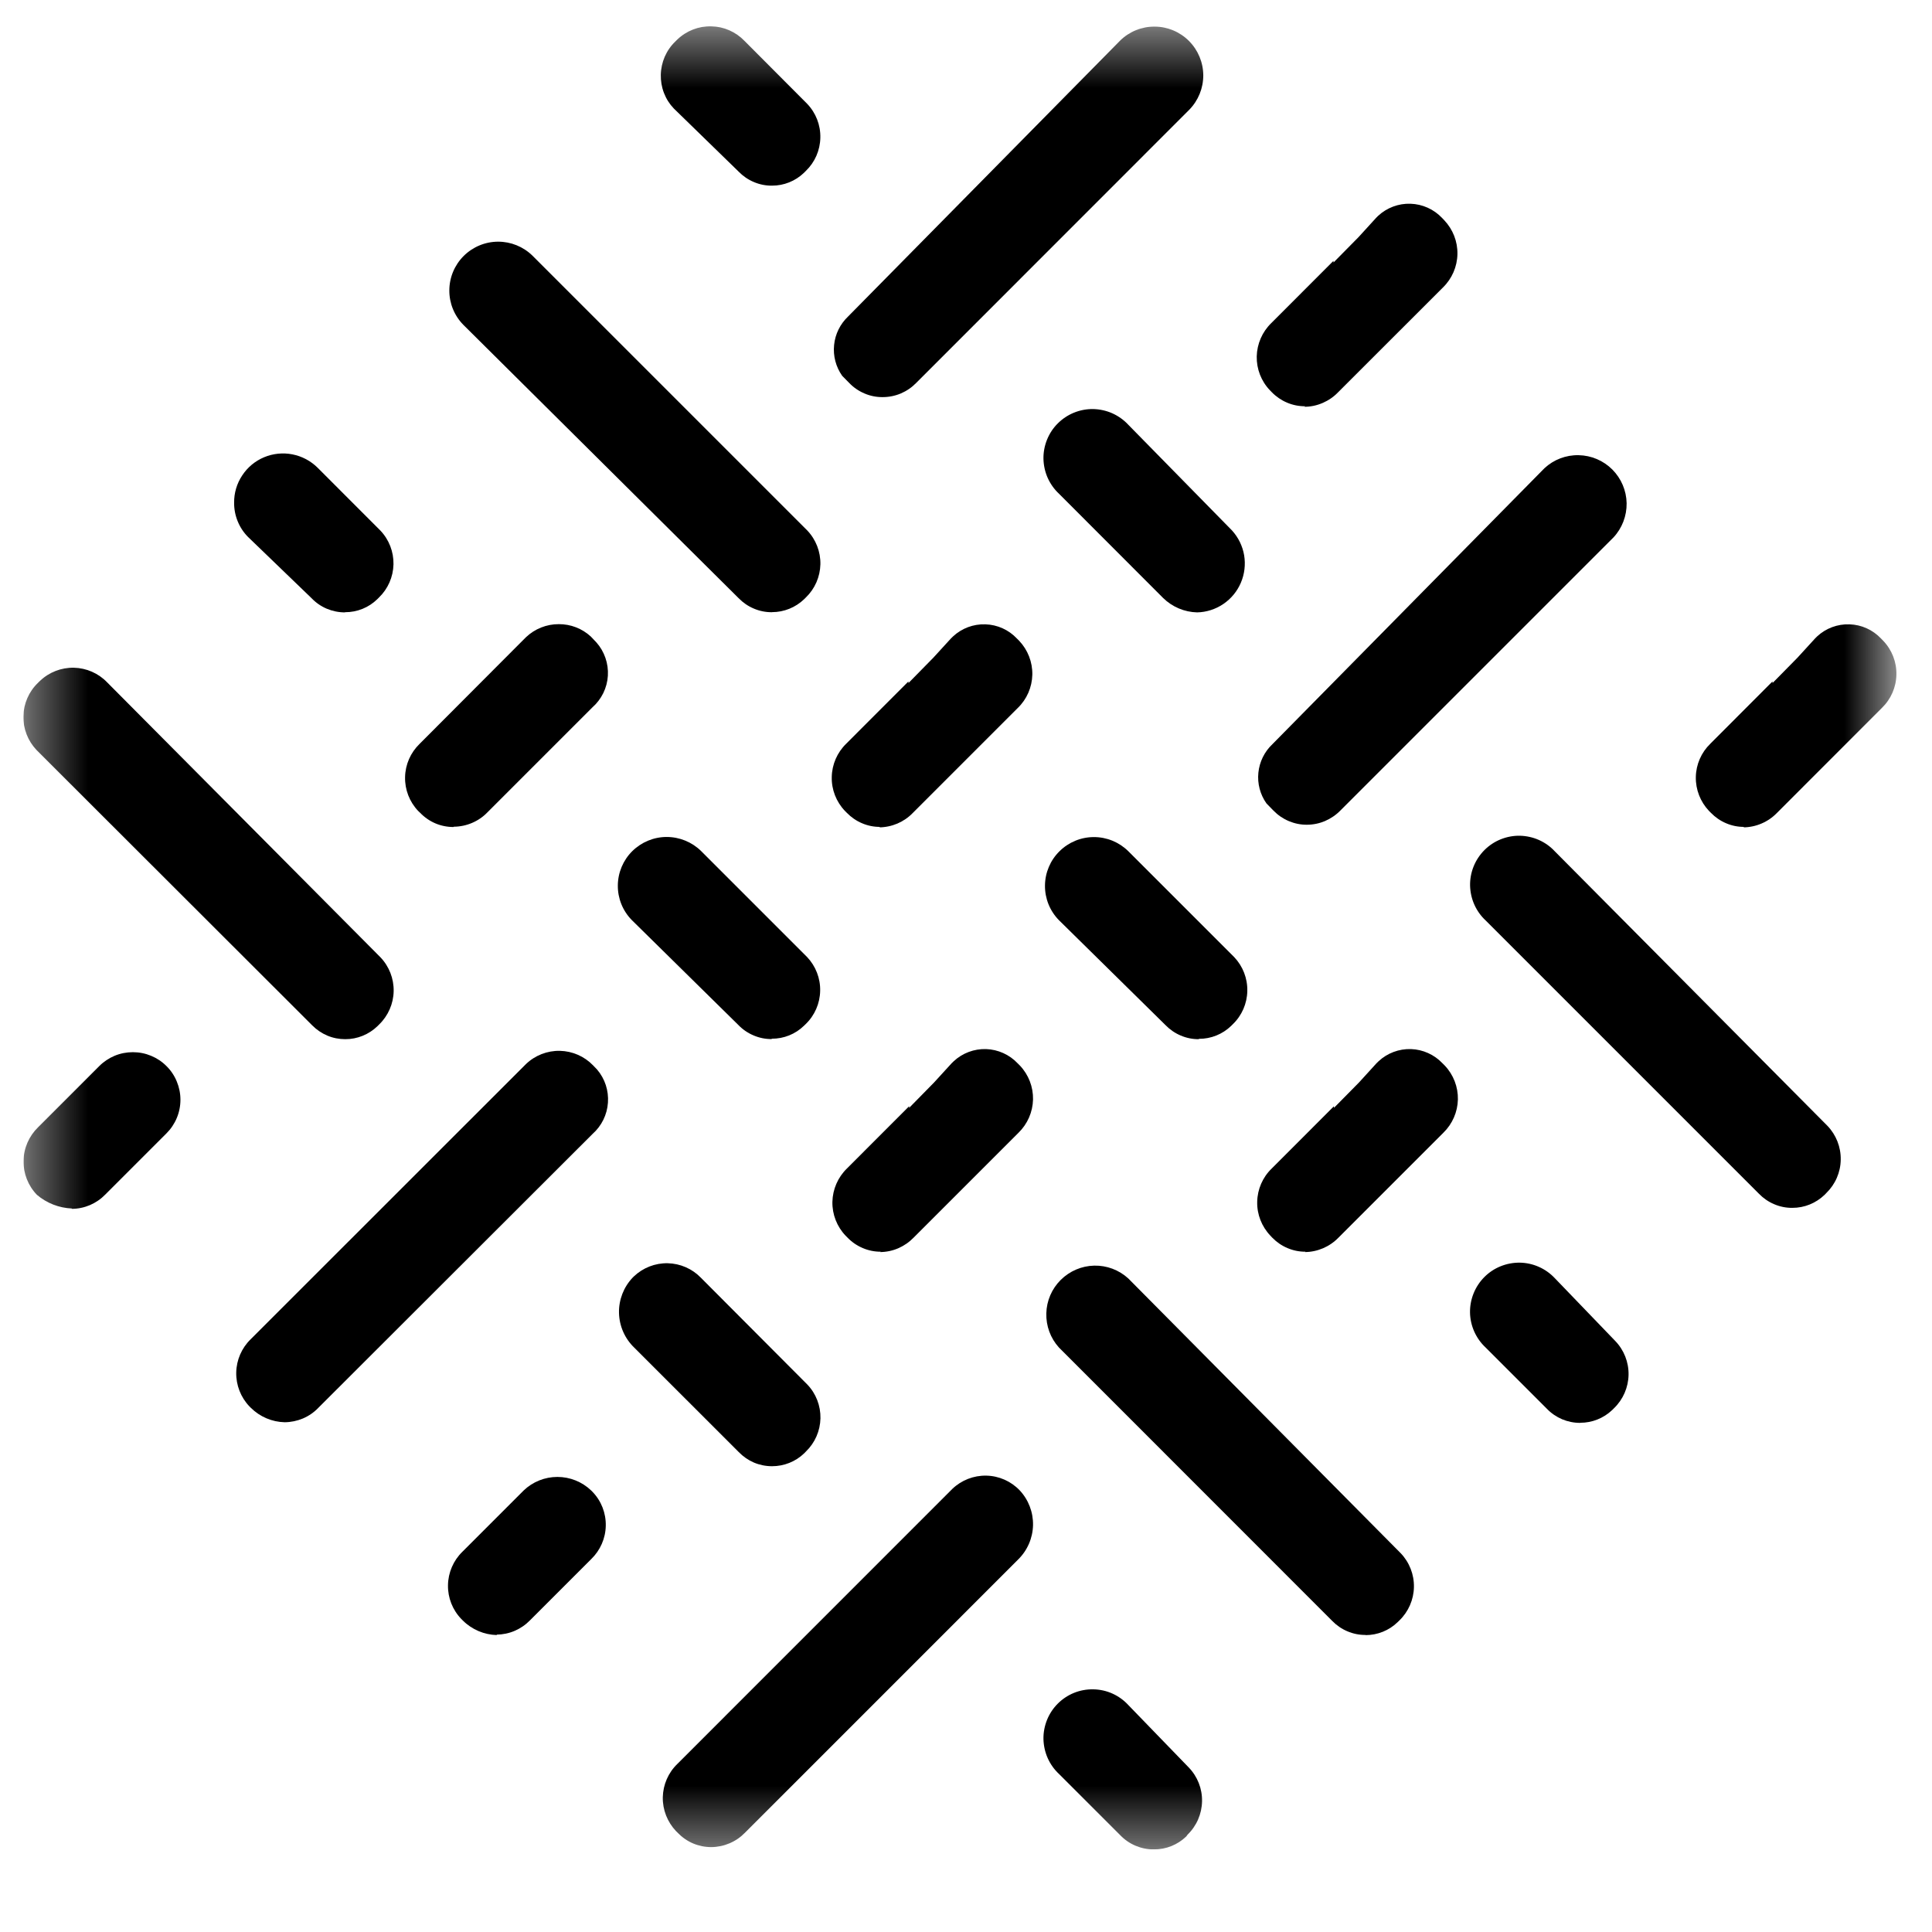 <svg width="33" height="33" viewBox="0 0 33 33" fill="none" xmlns="http://www.w3.org/2000/svg">
<g clip-path="url(#clip0_382_5924)">
<mask id="mask0_382_5924" style="mask-type:luminance" maskUnits="userSpaceOnUse" x="0" y="0" width="33" height="32">
<path d="M32.4 0.45H0.4V31.589H32.4V0.45Z" fill="white"/>
</mask>
<g mask="url(#mask0_382_5924)">
<path d="M7.746 14.126C7.639 14.126 7.534 14.105 7.437 14.064C7.339 14.022 7.251 13.961 7.178 13.885L7.142 13.851C6.994 13.695 6.914 13.487 6.919 13.273C6.923 13.059 7.013 12.855 7.167 12.706L8.983 10.885C9.134 10.741 9.336 10.66 9.545 10.661C9.747 10.66 9.942 10.735 10.091 10.872L10.186 10.972C10.255 11.049 10.307 11.139 10.341 11.237C10.375 11.335 10.389 11.438 10.383 11.541C10.377 11.644 10.35 11.745 10.305 11.838C10.259 11.931 10.196 12.014 10.119 12.082L8.325 13.876C8.251 13.953 8.162 14.014 8.063 14.056C7.965 14.098 7.859 14.12 7.751 14.121" fill="black"/>
<path d="M7.744 13.984C7.657 13.984 7.571 13.967 7.49 13.932C7.41 13.898 7.338 13.848 7.278 13.785L7.24 13.748C7.12 13.619 7.055 13.448 7.059 13.271C7.064 13.095 7.137 12.927 7.264 12.805L9.08 10.984C9.203 10.869 9.365 10.803 9.534 10.802C9.703 10.8 9.867 10.862 9.992 10.975C9.992 10.975 10.062 11.049 10.079 11.066C10.135 11.13 10.178 11.204 10.205 11.284C10.233 11.364 10.244 11.448 10.239 11.533C10.233 11.617 10.212 11.7 10.174 11.776C10.137 11.852 10.085 11.919 10.022 11.975L8.216 13.782C8.155 13.846 8.082 13.897 8 13.932C7.919 13.967 7.831 13.985 7.742 13.986" fill="black"/>
<path d="M1.228 20.642C1.008 20.633 0.798 20.551 0.63 20.408C0.48 20.252 0.398 20.044 0.402 19.828C0.405 19.611 0.495 19.406 0.65 19.255L1.696 18.209C1.771 18.134 1.861 18.074 1.959 18.033C2.058 17.992 2.164 17.972 2.27 17.972C2.377 17.972 2.483 17.993 2.581 18.034C2.68 18.075 2.769 18.134 2.844 18.21C2.92 18.285 2.98 18.375 3.02 18.474C3.061 18.572 3.082 18.678 3.082 18.784C3.082 18.891 3.061 18.997 3.02 19.095C2.979 19.194 2.919 19.283 2.844 19.358L1.797 20.405C1.723 20.481 1.634 20.542 1.536 20.584C1.437 20.626 1.332 20.648 1.225 20.648L1.228 20.642Z" fill="black"/>
<path d="M1.228 20.5C1.041 20.491 0.862 20.42 0.72 20.298C0.601 20.168 0.537 19.997 0.542 19.821C0.547 19.645 0.621 19.478 0.747 19.355L1.793 18.309C1.854 18.242 1.929 18.189 2.011 18.152C2.093 18.116 2.182 18.096 2.273 18.094C2.363 18.092 2.453 18.109 2.537 18.143C2.62 18.176 2.696 18.227 2.76 18.291C2.824 18.355 2.874 18.431 2.908 18.515C2.942 18.598 2.958 18.688 2.956 18.778C2.954 18.869 2.934 18.958 2.897 19.04C2.86 19.122 2.807 19.197 2.741 19.258L1.694 20.304C1.633 20.367 1.56 20.418 1.479 20.453C1.397 20.487 1.31 20.505 1.222 20.506L1.228 20.5Z" fill="black"/>
<path d="M4.863 24.293C4.646 24.288 4.44 24.2 4.286 24.048L4.26 24.022C4.112 23.867 4.031 23.659 4.035 23.444C4.039 23.229 4.128 23.024 4.283 22.874L8.985 18.174C9.14 18.026 9.348 17.945 9.563 17.949C9.778 17.954 9.982 18.043 10.131 18.198L10.2 18.27C10.333 18.427 10.399 18.629 10.384 18.835C10.37 19.04 10.276 19.231 10.122 19.368L5.435 24.049C5.361 24.126 5.272 24.187 5.173 24.229C5.075 24.27 4.969 24.292 4.863 24.293Z" fill="black"/>
<path d="M4.863 24.151C4.683 24.147 4.513 24.073 4.386 23.947L4.362 23.923C4.24 23.794 4.173 23.622 4.177 23.445C4.181 23.267 4.254 23.099 4.381 22.975L9.082 18.275C9.211 18.153 9.382 18.088 9.559 18.092C9.736 18.096 9.904 18.17 10.027 18.297L10.097 18.37C10.204 18.499 10.257 18.665 10.244 18.833C10.231 19 10.153 19.156 10.027 19.267L5.338 23.954C5.277 24.017 5.203 24.068 5.122 24.103C5.041 24.137 4.954 24.155 4.866 24.156L4.863 24.151Z" fill="black"/>
<path d="M15.034 14.124C14.928 14.125 14.823 14.104 14.725 14.062C14.627 14.021 14.539 13.96 14.465 13.884L14.432 13.851C14.283 13.695 14.202 13.487 14.207 13.272C14.211 13.057 14.3 12.853 14.454 12.703L15.517 11.639V11.667L15.944 11.232L16.243 10.905L16.278 10.871C16.428 10.731 16.627 10.657 16.831 10.664C17.036 10.67 17.23 10.758 17.37 10.907L17.408 10.945C17.556 11.101 17.637 11.309 17.633 11.524C17.628 11.739 17.539 11.944 17.384 12.093L15.59 13.887C15.516 13.964 15.426 14.025 15.328 14.067C15.229 14.109 15.123 14.131 15.016 14.132" fill="black"/>
<path d="M15.033 13.984C14.945 13.984 14.859 13.967 14.778 13.933C14.698 13.899 14.625 13.849 14.565 13.786L14.532 13.752C14.41 13.623 14.345 13.452 14.348 13.275C14.352 13.098 14.426 12.929 14.553 12.806L15.563 11.793L15.795 11.576L16.04 11.338L16.355 11.002L16.388 10.969C16.511 10.858 16.673 10.799 16.839 10.805C17.005 10.812 17.162 10.883 17.276 11.003L17.316 11.044C17.439 11.172 17.505 11.344 17.501 11.521C17.497 11.698 17.423 11.867 17.295 11.99L15.502 13.783C15.441 13.848 15.367 13.899 15.286 13.934C15.204 13.969 15.117 13.986 15.028 13.987" fill="black"/>
<path d="M12.15 31.55C12.043 31.55 11.938 31.529 11.84 31.488C11.743 31.447 11.654 31.386 11.58 31.309L11.547 31.277C11.399 31.121 11.317 30.913 11.321 30.698C11.326 30.483 11.415 30.278 11.57 30.129L16.267 25.431C16.423 25.282 16.631 25.201 16.846 25.205C17.061 25.209 17.266 25.299 17.415 25.454C17.567 25.615 17.649 25.829 17.645 26.05C17.64 26.272 17.549 26.482 17.391 26.637L12.724 31.305C12.649 31.382 12.56 31.443 12.461 31.485C12.363 31.527 12.257 31.549 12.15 31.55Z" fill="black"/>
<path d="M12.151 31.409C12.064 31.409 11.977 31.392 11.897 31.358C11.817 31.324 11.744 31.274 11.683 31.211L11.65 31.178C11.529 31.05 11.463 30.878 11.466 30.701C11.47 30.524 11.544 30.355 11.671 30.232L16.366 25.532C16.495 25.41 16.666 25.344 16.843 25.348C17.02 25.352 17.189 25.425 17.312 25.553C17.438 25.687 17.506 25.865 17.502 26.049C17.498 26.233 17.422 26.407 17.291 26.536L12.63 31.211C12.568 31.276 12.495 31.326 12.413 31.361C12.332 31.396 12.244 31.415 12.156 31.415" fill="black"/>
<path d="M22.323 14.087C22.216 14.088 22.111 14.066 22.014 14.025C21.916 13.984 21.827 13.923 21.753 13.847L21.632 13.723C21.524 13.57 21.475 13.384 21.494 13.198C21.513 13.012 21.598 12.839 21.734 12.711L26.381 7.997C26.539 7.85 26.749 7.77 26.965 7.775C27.181 7.779 27.387 7.867 27.54 8.02C27.692 8.173 27.78 8.379 27.784 8.595C27.787 8.812 27.707 9.021 27.56 9.179L22.897 13.842C22.822 13.919 22.733 13.98 22.634 14.023C22.536 14.065 22.43 14.087 22.323 14.087Z" fill="black"/>
<path d="M22.323 13.947C22.235 13.947 22.149 13.93 22.069 13.896C21.988 13.862 21.916 13.812 21.855 13.749L21.728 13.619C21.65 13.494 21.617 13.345 21.635 13.199C21.654 13.052 21.723 12.916 21.83 12.814L26.481 8.095C26.611 7.966 26.788 7.893 26.972 7.894C27.157 7.894 27.333 7.968 27.463 8.098C27.593 8.229 27.665 8.406 27.665 8.59C27.664 8.774 27.59 8.951 27.46 9.08L22.797 13.743C22.735 13.808 22.662 13.859 22.581 13.894C22.499 13.928 22.411 13.947 22.323 13.947Z" fill="black"/>
<path d="M8.488 27.928C8.27 27.923 8.062 27.835 7.907 27.681L7.88 27.654C7.73 27.499 7.648 27.291 7.652 27.076C7.655 26.861 7.744 26.655 7.898 26.505L8.944 25.459C9.099 25.31 9.306 25.227 9.521 25.227C9.736 25.227 9.943 25.31 10.098 25.459L10.122 25.483C10.271 25.638 10.352 25.846 10.347 26.062C10.343 26.277 10.253 26.481 10.098 26.631L9.052 27.677C8.978 27.753 8.889 27.814 8.791 27.856C8.694 27.898 8.589 27.919 8.482 27.921" fill="black"/>
<path d="M8.488 27.786C8.307 27.782 8.134 27.708 8.006 27.581L7.979 27.554C7.918 27.491 7.871 27.417 7.839 27.336C7.808 27.254 7.793 27.168 7.795 27.08C7.796 26.992 7.815 26.905 7.85 26.825C7.885 26.744 7.936 26.671 8 26.61L9.046 25.563C9.143 25.47 9.266 25.407 9.399 25.383C9.532 25.359 9.669 25.375 9.793 25.428C9.917 25.482 10.022 25.57 10.096 25.684C10.169 25.797 10.208 25.929 10.207 26.064C10.206 26.152 10.187 26.239 10.152 26.32C10.117 26.401 10.066 26.474 10.002 26.535L8.956 27.581C8.895 27.644 8.823 27.694 8.742 27.729C8.662 27.763 8.576 27.782 8.488 27.783" fill="black"/>
<path d="M30.614 20.631C30.508 20.632 30.403 20.611 30.305 20.569C30.207 20.528 30.119 20.467 30.045 20.391L25.377 15.723C25.295 15.647 25.229 15.555 25.183 15.452C25.137 15.349 25.113 15.239 25.11 15.126C25.108 15.014 25.129 14.902 25.171 14.798C25.213 14.694 25.276 14.6 25.355 14.52C25.434 14.441 25.529 14.378 25.633 14.336C25.738 14.294 25.849 14.273 25.961 14.275C26.074 14.278 26.184 14.302 26.287 14.348C26.39 14.394 26.482 14.46 26.558 14.542L31.214 19.23C31.363 19.385 31.445 19.593 31.441 19.809C31.438 20.025 31.348 20.23 31.193 20.38L31.165 20.409C31.017 20.551 30.82 20.632 30.614 20.631Z" fill="black"/>
<path d="M30.614 20.491C30.527 20.492 30.441 20.474 30.36 20.44C30.28 20.407 30.207 20.357 30.147 20.294L25.477 15.625C25.347 15.495 25.274 15.318 25.274 15.134C25.274 14.95 25.347 14.773 25.477 14.643C25.608 14.513 25.784 14.44 25.968 14.44C26.153 14.44 26.329 14.513 26.459 14.643L31.114 19.333C31.237 19.461 31.304 19.634 31.3 19.811C31.296 19.989 31.222 20.159 31.094 20.282L31.066 20.31C30.945 20.427 30.785 20.491 30.617 20.491" fill="black"/>
<path d="M20.449 10.46C20.231 10.455 20.023 10.367 19.867 10.214L18.09 8.435C18.008 8.359 17.942 8.266 17.896 8.164C17.85 8.061 17.826 7.951 17.823 7.838C17.821 7.726 17.842 7.614 17.884 7.51C17.926 7.406 17.988 7.311 18.068 7.232C18.147 7.153 18.242 7.09 18.346 7.048C18.45 7.006 18.562 6.985 18.674 6.987C18.787 6.99 18.897 7.014 19 7.06C19.102 7.106 19.195 7.172 19.271 7.254L21.044 9.061C21.152 9.18 21.224 9.327 21.251 9.485C21.277 9.643 21.258 9.806 21.195 9.953C21.132 10.101 21.028 10.227 20.895 10.317C20.762 10.407 20.606 10.457 20.446 10.46" fill="black"/>
<path d="M20.45 10.316C20.269 10.311 20.096 10.237 19.968 10.11L18.19 8.333C18.126 8.268 18.075 8.192 18.04 8.108C18.005 8.023 17.987 7.933 17.987 7.842C17.987 7.751 18.005 7.66 18.04 7.576C18.075 7.492 18.126 7.415 18.19 7.351C18.255 7.286 18.331 7.235 18.416 7.2C18.5 7.165 18.59 7.147 18.681 7.147C18.773 7.147 18.863 7.165 18.947 7.2C19.031 7.235 19.108 7.286 19.172 7.351L20.944 9.156C21.066 9.285 21.133 9.457 21.13 9.635C21.127 9.812 21.053 9.982 20.925 10.105C20.864 10.17 20.79 10.222 20.709 10.258C20.627 10.293 20.539 10.313 20.45 10.315" fill="black"/>
<path d="M13.185 3.171C13.079 3.172 12.974 3.151 12.876 3.109C12.778 3.068 12.69 3.007 12.616 2.931L11.509 1.853C11.436 1.777 11.379 1.687 11.341 1.588C11.303 1.49 11.285 1.385 11.287 1.279C11.289 1.172 11.312 1.067 11.354 0.969C11.397 0.871 11.458 0.782 11.536 0.708L11.57 0.674C11.725 0.526 11.933 0.445 12.148 0.449C12.363 0.454 12.567 0.543 12.716 0.698L13.788 1.774C13.936 1.929 14.017 2.137 14.012 2.352C14.008 2.567 13.919 2.771 13.764 2.92L13.732 2.952C13.585 3.093 13.389 3.172 13.185 3.171Z" fill="black"/>
<path d="M13.185 3.031C13.098 3.031 13.012 3.014 12.931 2.979C12.851 2.945 12.778 2.895 12.718 2.832L11.607 1.75C11.548 1.687 11.502 1.614 11.471 1.533C11.44 1.453 11.425 1.367 11.428 1.281C11.429 1.193 11.448 1.106 11.483 1.025C11.518 0.944 11.569 0.871 11.633 0.81L11.668 0.774C11.797 0.652 11.969 0.586 12.146 0.59C12.323 0.594 12.491 0.668 12.615 0.795L13.688 1.873C13.81 2.001 13.876 2.172 13.871 2.35C13.867 2.527 13.793 2.695 13.665 2.817L13.632 2.852C13.512 2.967 13.351 3.03 13.184 3.028" fill="black"/>
<path d="M13.186 10.457C13.079 10.458 12.974 10.437 12.876 10.395C12.778 10.354 12.69 10.293 12.616 10.217L7.913 5.547C7.759 5.39 7.673 5.178 7.675 4.958C7.676 4.738 7.764 4.528 7.92 4.372C8.076 4.217 8.286 4.129 8.506 4.128C8.726 4.127 8.938 4.213 9.095 4.367L13.788 9.06C13.936 9.215 14.017 9.423 14.013 9.638C14.008 9.853 13.919 10.057 13.764 10.206L13.737 10.233C13.589 10.376 13.392 10.456 13.186 10.456" fill="black"/>
<path d="M13.184 10.317C13.097 10.318 13.011 10.3 12.93 10.266C12.85 10.232 12.777 10.183 12.716 10.12L8.011 5.448C7.881 5.317 7.808 5.141 7.809 4.957C7.809 4.773 7.882 4.597 8.012 4.467C8.142 4.337 8.319 4.264 8.503 4.264C8.687 4.264 8.863 4.337 8.993 4.467L13.686 9.16C13.808 9.289 13.873 9.46 13.869 9.637C13.865 9.814 13.791 9.982 13.664 10.105L13.637 10.132C13.517 10.249 13.356 10.315 13.189 10.316" fill="black"/>
<path d="M26.992 24.304C26.885 24.304 26.78 24.283 26.682 24.242C26.584 24.2 26.496 24.14 26.422 24.063L25.376 23.017C25.294 22.941 25.228 22.848 25.182 22.746C25.136 22.643 25.111 22.532 25.109 22.42C25.107 22.308 25.128 22.196 25.17 22.092C25.212 21.988 25.274 21.893 25.353 21.814C25.432 21.734 25.527 21.671 25.631 21.629C25.735 21.587 25.846 21.566 25.959 21.567C26.071 21.569 26.182 21.593 26.285 21.639C26.387 21.684 26.48 21.75 26.557 21.832L27.589 22.904C27.739 23.059 27.821 23.267 27.817 23.483C27.813 23.698 27.724 23.903 27.569 24.053L27.539 24.083C27.391 24.224 27.195 24.303 26.99 24.302" fill="black"/>
<path d="M26.992 24.163C26.904 24.163 26.818 24.146 26.738 24.112C26.657 24.078 26.584 24.028 26.524 23.965L25.478 22.919C25.413 22.855 25.362 22.778 25.326 22.694C25.291 22.61 25.273 22.519 25.273 22.428C25.273 22.337 25.291 22.246 25.326 22.162C25.36 22.077 25.412 22 25.476 21.936C25.541 21.871 25.617 21.82 25.701 21.785C25.786 21.75 25.876 21.732 25.968 21.731C26.059 21.731 26.149 21.749 26.234 21.784C26.318 21.819 26.395 21.87 26.46 21.934L27.489 23.005C27.55 23.068 27.599 23.143 27.631 23.225C27.663 23.307 27.679 23.395 27.677 23.483C27.675 23.571 27.656 23.658 27.621 23.739C27.586 23.819 27.535 23.892 27.471 23.954L27.44 23.985C27.32 24.101 27.159 24.165 26.992 24.164" fill="black"/>
<path d="M5.897 17.75C5.792 17.75 5.688 17.73 5.591 17.689C5.494 17.648 5.406 17.588 5.332 17.513L0.624 12.811C0.476 12.655 0.395 12.447 0.399 12.233C0.404 12.018 0.493 11.813 0.648 11.664L0.683 11.63C0.838 11.482 1.046 11.401 1.261 11.405C1.475 11.41 1.68 11.499 1.829 11.654L6.498 16.351C6.647 16.507 6.728 16.715 6.724 16.93C6.72 17.145 6.63 17.35 6.476 17.499L6.447 17.528C6.3 17.67 6.102 17.751 5.897 17.75Z" fill="black"/>
<path d="M5.897 17.609C5.81 17.609 5.723 17.592 5.643 17.558C5.563 17.524 5.49 17.474 5.429 17.412L0.724 12.713C0.664 12.65 0.617 12.575 0.585 12.494C0.553 12.413 0.538 12.326 0.54 12.239C0.542 12.151 0.561 12.064 0.596 11.983C0.631 11.902 0.682 11.829 0.745 11.768L0.781 11.732C0.91 11.61 1.081 11.544 1.258 11.548C1.436 11.552 1.604 11.626 1.727 11.753L6.399 16.459C6.521 16.588 6.588 16.76 6.584 16.937C6.58 17.114 6.506 17.283 6.378 17.406L6.347 17.437C6.227 17.553 6.066 17.618 5.899 17.618" fill="black"/>
<path d="M13.187 25.044C13.081 25.044 12.976 25.023 12.878 24.982C12.781 24.94 12.693 24.879 12.619 24.803L10.833 23.018C10.672 22.863 10.578 22.65 10.573 22.426C10.568 22.202 10.652 21.985 10.806 21.823L10.827 21.802C10.983 21.654 11.19 21.573 11.405 21.577C11.62 21.582 11.824 21.671 11.973 21.826L13.789 23.648C13.938 23.803 14.018 24.011 14.014 24.226C14.009 24.441 13.92 24.645 13.765 24.794L13.736 24.824C13.588 24.966 13.392 25.044 13.187 25.044Z" fill="black"/>
<path d="M13.187 24.903C13.1 24.903 13.014 24.886 12.934 24.852C12.854 24.818 12.781 24.768 12.721 24.706L10.927 22.912C10.794 22.783 10.717 22.606 10.712 22.421C10.708 22.235 10.777 22.055 10.903 21.919C10.966 21.856 11.041 21.805 11.123 21.771C11.205 21.736 11.294 21.718 11.383 21.718C11.473 21.717 11.562 21.735 11.646 21.771C11.729 21.806 11.803 21.858 11.866 21.922L13.683 23.74C13.804 23.869 13.87 24.04 13.866 24.217C13.862 24.394 13.788 24.562 13.661 24.684L13.629 24.716C13.509 24.832 13.348 24.897 13.181 24.897" fill="black"/>
<path d="M19.706 31.589C19.6 31.59 19.494 31.568 19.397 31.527C19.299 31.486 19.21 31.425 19.137 31.349L18.09 30.302C18.008 30.226 17.942 30.134 17.896 30.031C17.85 29.928 17.826 29.818 17.823 29.706C17.821 29.593 17.842 29.482 17.884 29.377C17.926 29.273 17.988 29.179 18.068 29.099C18.147 29.02 18.242 28.957 18.346 28.915C18.45 28.873 18.562 28.853 18.674 28.855C18.787 28.857 18.897 28.881 19 28.927C19.102 28.973 19.195 29.039 19.271 29.122L20.304 30.189C20.454 30.344 20.536 30.552 20.532 30.767C20.528 30.983 20.439 31.188 20.284 31.338L20.262 31.368C20.114 31.511 19.917 31.59 19.712 31.589" fill="black"/>
<path d="M19.706 31.449C19.619 31.449 19.532 31.432 19.452 31.398C19.372 31.364 19.299 31.314 19.238 31.251L18.192 30.205C18.061 30.075 17.986 29.898 17.985 29.713C17.984 29.529 18.057 29.351 18.187 29.22C18.317 29.088 18.494 29.014 18.678 29.013C18.863 29.012 19.041 29.084 19.172 29.214L20.204 30.28C20.327 30.408 20.395 30.58 20.392 30.758C20.388 30.936 20.315 31.105 20.187 31.229L20.157 31.259C20.037 31.375 19.876 31.44 19.709 31.44" fill="black"/>
<path d="M23.324 27.926C23.218 27.927 23.113 27.906 23.015 27.864C22.917 27.823 22.829 27.762 22.755 27.686L18.087 23.016C17.943 22.857 17.866 22.648 17.872 22.433C17.877 22.219 17.965 22.014 18.117 21.863C18.269 21.711 18.474 21.623 18.689 21.618C18.904 21.613 19.112 21.691 19.271 21.836L23.924 26.529C24.073 26.684 24.155 26.892 24.151 27.108C24.147 27.323 24.058 27.528 23.903 27.678L23.871 27.709C23.724 27.851 23.528 27.929 23.324 27.929" fill="black"/>
<path d="M23.326 27.785C23.238 27.785 23.152 27.768 23.072 27.734C22.991 27.7 22.919 27.65 22.858 27.587L18.187 22.917C18.122 22.852 18.07 22.775 18.034 22.691C17.998 22.606 17.98 22.515 17.979 22.423C17.979 22.331 17.997 22.24 18.032 22.155C18.067 22.07 18.118 21.993 18.183 21.928C18.248 21.863 18.326 21.811 18.411 21.776C18.496 21.741 18.587 21.723 18.679 21.724C18.771 21.724 18.862 21.743 18.946 21.778C19.031 21.814 19.108 21.866 19.172 21.932L23.825 26.625C23.948 26.753 24.014 26.925 24.011 27.103C24.007 27.28 23.933 27.449 23.806 27.572L23.771 27.607C23.65 27.722 23.489 27.785 23.323 27.783" fill="black"/>
<path d="M13.181 17.748C13.075 17.749 12.97 17.728 12.872 17.686C12.774 17.645 12.685 17.584 12.612 17.508L10.79 15.714C10.636 15.556 10.551 15.345 10.553 15.124C10.555 14.904 10.643 14.694 10.799 14.539C10.956 14.384 11.167 14.296 11.387 14.296C11.607 14.296 11.818 14.382 11.975 14.536L13.785 16.346C13.933 16.502 14.014 16.71 14.009 16.924C14.005 17.139 13.916 17.344 13.761 17.493L13.732 17.521C13.585 17.664 13.388 17.743 13.182 17.742" fill="black"/>
<path d="M13.181 17.608C13.094 17.609 13.007 17.592 12.927 17.558C12.847 17.524 12.774 17.474 12.713 17.411L10.888 15.618C10.759 15.487 10.686 15.31 10.687 15.126C10.688 14.942 10.762 14.765 10.893 14.636C11.024 14.506 11.201 14.434 11.385 14.435C11.569 14.435 11.745 14.509 11.875 14.64L13.685 16.45C13.806 16.579 13.872 16.75 13.867 16.927C13.863 17.104 13.79 17.272 13.662 17.395L13.633 17.425C13.512 17.541 13.351 17.606 13.184 17.605" fill="black"/>
<path d="M5.892 10.46C5.786 10.46 5.681 10.439 5.583 10.398C5.485 10.357 5.397 10.296 5.323 10.219L4.238 9.173C4.161 9.096 4.101 9.005 4.06 8.904C4.019 8.804 3.998 8.696 3.999 8.587C3.997 8.422 4.045 8.259 4.137 8.121C4.228 7.982 4.358 7.874 4.511 7.81C4.664 7.746 4.833 7.729 4.995 7.761C5.158 7.793 5.307 7.872 5.425 7.989L6.496 9.061C6.645 9.217 6.725 9.424 6.721 9.639C6.716 9.854 6.627 10.058 6.472 10.207L6.445 10.234C6.298 10.378 6.1 10.458 5.894 10.457" fill="black"/>
<path d="M5.894 10.319C5.807 10.32 5.72 10.303 5.64 10.269C5.559 10.235 5.487 10.185 5.426 10.122L4.338 9.068C4.275 9.005 4.225 8.929 4.191 8.846C4.157 8.763 4.14 8.674 4.141 8.584C4.141 8.447 4.182 8.313 4.259 8.199C4.335 8.085 4.443 7.997 4.57 7.944C4.697 7.892 4.836 7.878 4.971 7.905C5.105 7.931 5.229 7.997 5.326 8.094L6.396 9.166C6.517 9.294 6.583 9.466 6.579 9.642C6.575 9.819 6.501 9.987 6.374 10.11L6.347 10.137C6.227 10.254 6.066 10.32 5.898 10.321" fill="black"/>
<path d="M22.293 6.939C22.187 6.94 22.081 6.919 21.983 6.877C21.886 6.836 21.797 6.775 21.723 6.699L21.691 6.666C21.542 6.51 21.462 6.303 21.466 6.088C21.471 5.873 21.56 5.669 21.714 5.519L22.777 4.455V4.484L23.206 4.049L23.505 3.721L23.539 3.687C23.689 3.548 23.888 3.473 24.093 3.48C24.298 3.487 24.491 3.574 24.632 3.723L24.669 3.762C24.817 3.918 24.898 4.125 24.894 4.34C24.89 4.555 24.801 4.76 24.647 4.91L22.853 6.703C22.779 6.78 22.689 6.841 22.591 6.883C22.492 6.926 22.387 6.948 22.279 6.948" fill="black"/>
<path d="M22.302 6.793C22.215 6.793 22.128 6.776 22.048 6.742C21.967 6.708 21.895 6.658 21.834 6.595L21.801 6.561C21.741 6.498 21.693 6.424 21.662 6.343C21.63 6.261 21.615 6.174 21.617 6.087C21.619 5.999 21.637 5.912 21.672 5.831C21.707 5.75 21.758 5.676 21.822 5.615L22.832 4.603L23.064 4.386L23.309 4.149L23.648 3.787C23.709 3.73 23.78 3.685 23.858 3.656C23.936 3.626 24.019 3.612 24.102 3.615C24.186 3.617 24.268 3.636 24.344 3.67C24.42 3.704 24.488 3.753 24.545 3.814L24.585 3.854C24.707 3.983 24.773 4.155 24.769 4.332C24.765 4.509 24.692 4.677 24.565 4.8L22.771 6.594C22.71 6.658 22.637 6.709 22.555 6.744C22.474 6.779 22.386 6.797 22.297 6.797" fill="black"/>
<path d="M29.794 14.124C29.687 14.125 29.582 14.104 29.484 14.062C29.386 14.021 29.298 13.96 29.224 13.884L29.191 13.851C29.043 13.695 28.962 13.487 28.966 13.272C28.97 13.057 29.059 12.853 29.214 12.703L30.276 11.639V11.667L30.704 11.232L31.003 10.905L31.037 10.871C31.187 10.731 31.386 10.657 31.591 10.664C31.796 10.67 31.989 10.758 32.13 10.907L32.167 10.945C32.316 11.101 32.397 11.309 32.392 11.524C32.388 11.739 32.298 11.944 32.143 12.093L30.35 13.887C30.275 13.964 30.186 14.025 30.087 14.067C29.989 14.109 29.883 14.131 29.776 14.132" fill="black"/>
<path d="M29.792 13.984C29.705 13.984 29.619 13.967 29.538 13.933C29.458 13.899 29.385 13.849 29.324 13.786L29.291 13.752C29.17 13.623 29.104 13.452 29.108 13.275C29.112 13.098 29.185 12.929 29.312 12.806L30.323 11.793L30.555 11.576L30.8 11.338L31.115 11.002L31.148 10.969C31.271 10.858 31.433 10.799 31.599 10.805C31.765 10.812 31.922 10.883 32.036 11.003L32.076 11.044C32.198 11.172 32.265 11.344 32.261 11.521C32.257 11.698 32.183 11.867 32.055 11.99L30.262 13.783C30.2 13.848 30.127 13.899 30.046 13.934C29.964 13.969 29.876 13.986 29.788 13.987" fill="black"/>
<path d="M22.3 21.38C22.194 21.381 22.089 21.36 21.991 21.318C21.893 21.277 21.805 21.216 21.731 21.14L21.7 21.107C21.551 20.951 21.469 20.743 21.474 20.528C21.478 20.313 21.567 20.108 21.722 19.959L22.785 18.895V18.923L23.214 18.488L23.512 18.161L23.547 18.127C23.697 17.987 23.896 17.913 24.101 17.919C24.305 17.926 24.499 18.014 24.639 18.162L24.678 18.201C24.826 18.357 24.906 18.565 24.902 18.779C24.897 18.994 24.808 19.198 24.654 19.348L22.861 21.141C22.786 21.218 22.697 21.279 22.599 21.321C22.5 21.363 22.394 21.386 22.287 21.386" fill="black"/>
<path d="M22.3 21.24C22.213 21.241 22.127 21.223 22.046 21.189C21.966 21.155 21.893 21.106 21.832 21.043L21.8 21.008C21.678 20.88 21.612 20.708 21.616 20.531C21.62 20.354 21.694 20.186 21.82 20.062L22.831 19.049L23.062 18.832L23.308 18.595L23.623 18.258L23.656 18.226C23.779 18.114 23.941 18.055 24.107 18.061C24.273 18.067 24.43 18.139 24.544 18.26L24.584 18.3C24.706 18.429 24.771 18.601 24.767 18.777C24.764 18.955 24.69 19.123 24.563 19.246L22.77 21.04C22.709 21.104 22.635 21.155 22.553 21.19C22.472 21.225 22.384 21.243 22.296 21.243" fill="black"/>
<path d="M15.046 21.38C14.94 21.381 14.835 21.36 14.737 21.318C14.639 21.277 14.55 21.216 14.477 21.14L14.444 21.107C14.295 20.951 14.214 20.743 14.218 20.528C14.223 20.313 14.312 20.109 14.466 19.959L15.529 18.895V18.923L15.956 18.488L16.255 18.161L16.29 18.127C16.44 17.987 16.639 17.913 16.843 17.919C17.048 17.926 17.242 18.014 17.382 18.162L17.421 18.201C17.569 18.357 17.649 18.565 17.645 18.779C17.64 18.994 17.551 19.198 17.397 19.348L15.604 21.141C15.529 21.218 15.44 21.279 15.341 21.322C15.243 21.364 15.137 21.386 15.03 21.386" fill="black"/>
<path d="M15.044 21.24C14.957 21.241 14.871 21.223 14.79 21.189C14.71 21.155 14.637 21.106 14.577 21.043L14.544 21.008C14.422 20.88 14.357 20.708 14.36 20.531C14.364 20.354 14.438 20.186 14.565 20.062L15.575 19.049L15.807 18.832L16.052 18.595L16.367 18.258L16.4 18.226C16.523 18.114 16.685 18.055 16.851 18.061C17.017 18.067 17.174 18.139 17.288 18.26L17.328 18.3C17.45 18.429 17.516 18.601 17.512 18.777C17.508 18.955 17.434 19.123 17.307 19.246L15.514 21.04C15.453 21.104 15.379 21.155 15.298 21.19C15.216 21.225 15.129 21.243 15.04 21.243" fill="black"/>
<path d="M20.477 17.75C20.371 17.751 20.266 17.73 20.168 17.688C20.07 17.647 19.982 17.586 19.908 17.51L18.086 15.716C17.932 15.558 17.847 15.347 17.849 15.126C17.851 14.906 17.939 14.696 18.096 14.541C18.252 14.386 18.463 14.298 18.683 14.298C18.903 14.297 19.114 14.384 19.271 14.538L21.081 16.348C21.229 16.504 21.31 16.712 21.305 16.927C21.301 17.141 21.212 17.346 21.057 17.495L21.029 17.523C20.881 17.666 20.684 17.745 20.479 17.744" fill="black"/>
<path d="M20.476 17.608C20.389 17.609 20.302 17.592 20.222 17.558C20.141 17.524 20.069 17.474 20.008 17.411L18.183 15.618C18.062 15.485 17.998 15.311 18.002 15.132C18.007 14.953 18.081 14.783 18.208 14.656C18.335 14.53 18.506 14.458 18.686 14.455C18.865 14.452 19.038 14.518 19.169 14.64L20.979 16.45C21.101 16.579 21.167 16.75 21.163 16.927C21.158 17.104 21.084 17.272 20.957 17.395L20.927 17.425C20.807 17.541 20.646 17.606 20.479 17.605" fill="black"/>
<path d="M15.076 6.783C14.97 6.784 14.864 6.763 14.767 6.721C14.669 6.68 14.58 6.619 14.507 6.543L14.385 6.419C14.277 6.266 14.228 6.079 14.247 5.893C14.265 5.707 14.351 5.534 14.487 5.405L19.134 0.692C19.291 0.538 19.503 0.453 19.723 0.454C19.943 0.456 20.154 0.544 20.309 0.7C20.464 0.856 20.552 1.067 20.553 1.287C20.553 1.507 20.467 1.718 20.313 1.875L15.65 6.54C15.575 6.617 15.486 6.678 15.388 6.72C15.289 6.762 15.183 6.783 15.076 6.783Z" fill="black"/>
<path d="M15.076 6.642C14.989 6.643 14.902 6.625 14.822 6.591C14.742 6.557 14.669 6.508 14.608 6.445L14.481 6.315C14.403 6.189 14.37 6.041 14.389 5.894C14.407 5.747 14.476 5.611 14.583 5.509L19.234 0.791C19.364 0.661 19.541 0.588 19.726 0.589C19.91 0.589 20.086 0.663 20.216 0.794C20.346 0.924 20.418 1.101 20.418 1.285C20.417 1.469 20.343 1.646 20.213 1.776L15.55 6.439C15.489 6.503 15.415 6.554 15.334 6.589C15.252 6.624 15.165 6.642 15.076 6.642Z" fill="black"/>
</g>
</g>
<defs>
<clipPath id="clip0_382_5924">
<rect width="32" height="31.139" fill="white" transform="translate(0.4 0.45)"/>
</clipPath>
</defs>
</svg>
